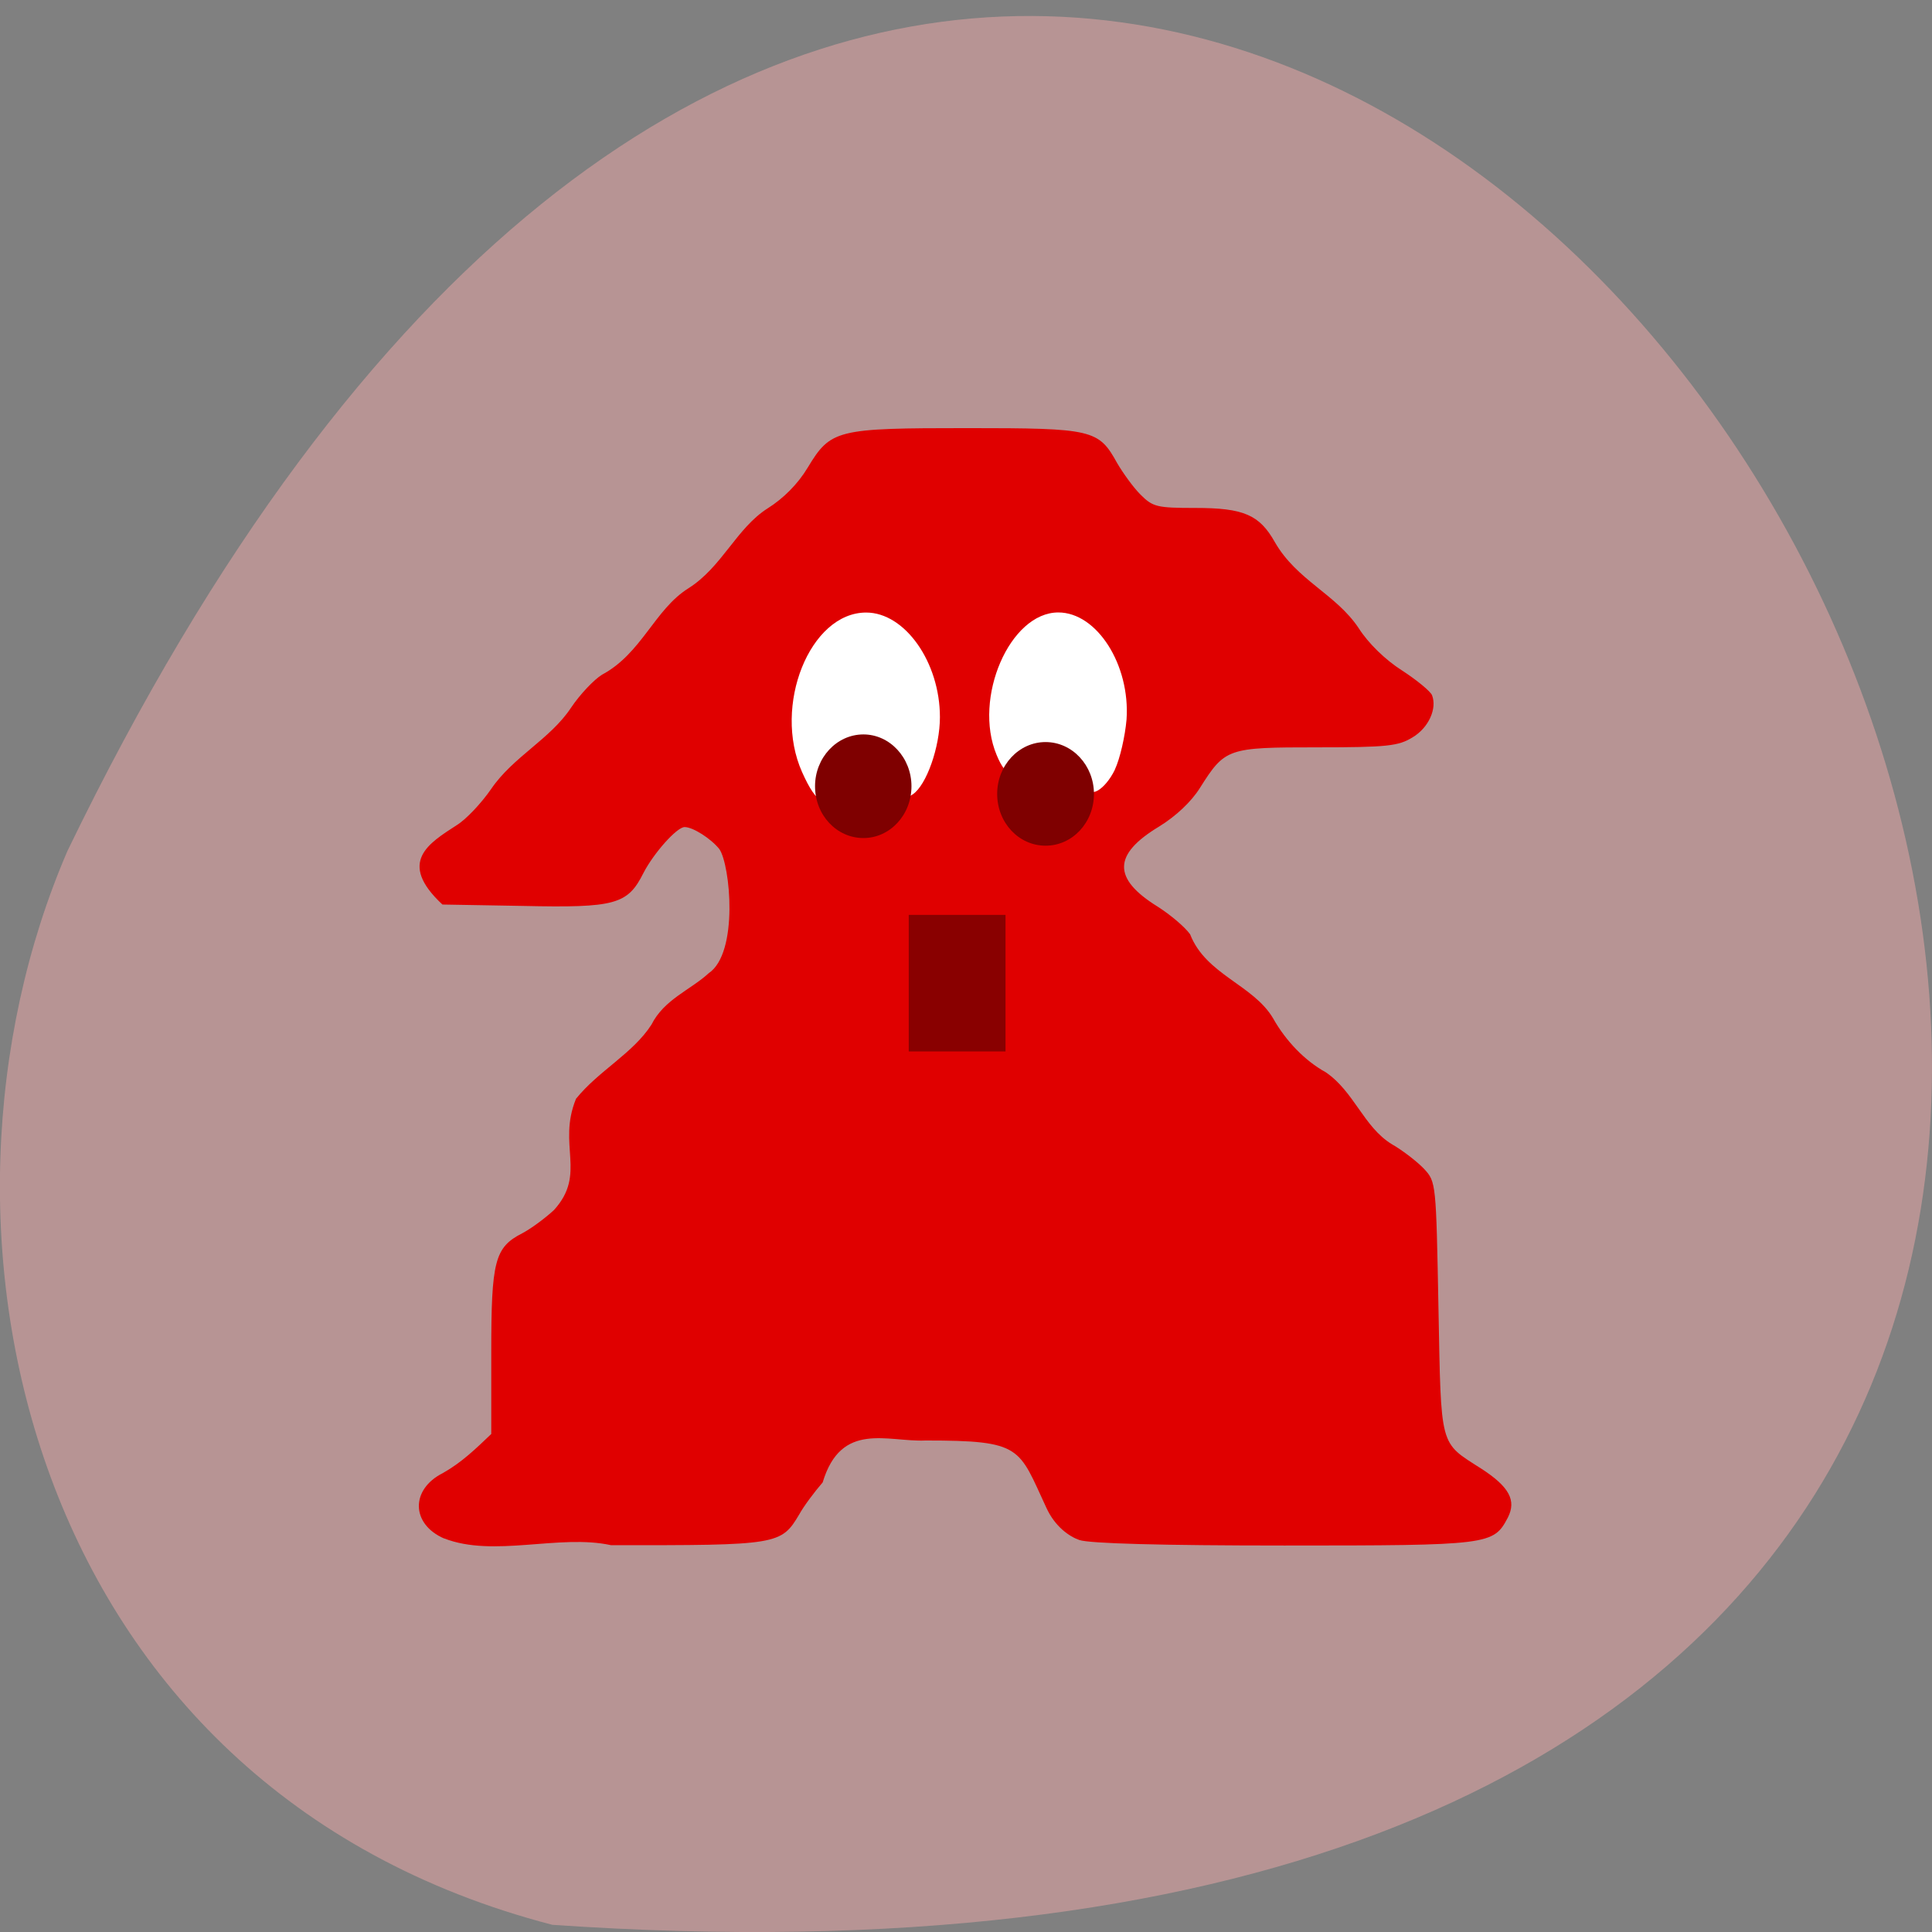 <svg xmlns="http://www.w3.org/2000/svg" viewBox="0 0 22 22"><rect x="0" y="0" width="22" height="22" fill="#808080" stroke="none"/><path d="m 6.289 21.918 c 31.637 2.184 7.922 -40.02 -5.52 -12.23 c -1.852 4.285 -0.496 10.668 5.52 12.23" fill="#b79494"/><path d="m 13.145 8.203 c 0 1.031 -1.043 1.863 -2.332 1.863 c -1.285 0 -2.328 -0.832 -2.328 -1.863 c 0 -1.031 1.043 -1.863 2.328 -1.863 c 1.289 0 2.332 0.832 2.332 1.863" fill="#fff"/><path d="m 5.059 17.52 c -0.379 -0.164 -0.387 -0.559 -0.016 -0.746 c 0.215 -0.121 0.375 -0.277 0.551 -0.445 v -0.93 c 0 -1.039 0.039 -1.195 0.352 -1.355 c 0.098 -0.051 0.262 -0.172 0.363 -0.266 c 0.375 -0.414 0.035 -0.738 0.25 -1.266 c 0.258 -0.32 0.648 -0.516 0.859 -0.844 c 0.145 -0.289 0.449 -0.398 0.652 -0.586 c 0.344 -0.23 0.246 -1.234 0.121 -1.414 c -0.098 -0.121 -0.301 -0.25 -0.395 -0.25 c -0.09 0 -0.355 0.301 -0.469 0.523 c -0.18 0.359 -0.32 0.398 -1.371 0.375 l -0.918 -0.016 c -0.52 -0.484 -0.152 -0.699 0.16 -0.902 c 0.109 -0.066 0.285 -0.254 0.395 -0.414 c 0.25 -0.367 0.672 -0.566 0.91 -0.926 c 0.102 -0.152 0.262 -0.32 0.352 -0.375 c 0.453 -0.242 0.598 -0.742 0.984 -0.984 c 0.383 -0.242 0.547 -0.684 0.902 -0.91 c 0.18 -0.113 0.344 -0.277 0.457 -0.465 c 0.262 -0.434 0.328 -0.449 1.82 -0.449 c 1.426 0 1.492 0.016 1.703 0.398 c 0.066 0.113 0.184 0.277 0.266 0.359 c 0.141 0.141 0.188 0.152 0.625 0.152 c 0.551 0 0.73 0.078 0.906 0.391 c 0.25 0.434 0.695 0.59 0.953 0.977 c 0.109 0.172 0.305 0.363 0.496 0.484 c 0.168 0.109 0.324 0.238 0.34 0.281 c 0.059 0.152 -0.039 0.371 -0.223 0.48 c -0.16 0.098 -0.285 0.113 -1.086 0.113 c -1.023 0 -1.047 0.008 -1.336 0.465 c -0.098 0.156 -0.273 0.32 -0.465 0.438 c -0.523 0.316 -0.531 0.59 -0.016 0.91 c 0.148 0.094 0.313 0.234 0.371 0.316 c 0.18 0.461 0.719 0.574 0.945 0.957 c 0.145 0.258 0.363 0.484 0.598 0.613 c 0.324 0.219 0.434 0.625 0.754 0.82 c 0.129 0.074 0.293 0.203 0.367 0.281 c 0.137 0.148 0.137 0.16 0.164 1.586 c 0.031 1.609 0.008 1.52 0.488 1.828 c 0.32 0.207 0.402 0.363 0.301 0.559 c -0.164 0.309 -0.203 0.316 -2.543 0.316 c -1.406 0 -2.223 -0.023 -2.336 -0.063 c -0.113 -0.039 -0.277 -0.152 -0.375 -0.367 c -0.32 -0.688 -0.27 -0.766 -1.375 -0.766 c -0.43 0.02 -0.961 -0.227 -1.172 0.477 c -0.094 0.109 -0.215 0.27 -0.266 0.363 c -0.207 0.348 -0.238 0.355 -2.145 0.352 c -0.59 -0.129 -1.336 0.145 -1.902 -0.078 m 4.441 -8.613 c 0.098 -0.461 0.668 -0.434 0.73 0.039 c 0.008 0.09 0.02 0.168 0.023 0.176 c 0 0.012 0.066 -0.023 0.145 -0.074 c 0.156 -0.105 0.309 -0.539 0.309 -0.879 c 0 -0.625 -0.398 -1.191 -0.84 -1.191 c -0.641 0 -1.066 1.062 -0.73 1.816 c 0.172 0.387 0.293 0.426 0.363 0.113 m 3.199 -0.141 c 0.059 -0.125 0.117 -0.383 0.133 -0.57 c 0.043 -0.621 -0.336 -1.219 -0.777 -1.219 c -0.551 0 -0.973 0.973 -0.703 1.621 c 0.109 0.27 0.242 0.313 0.379 0.121 c 0.066 -0.094 0.164 -0.152 0.25 -0.152 c 0.156 0 0.414 0.23 0.414 0.371 c 0 0.172 0.191 0.063 0.305 -0.172" fill="#e00000"/><path d="m 10.348 10.418 h 1.102 v 1.555 h -1.102" fill="#890000"/><g fill="#7f0000"><path d="m 12.457 9.04 c 0 0.328 -0.246 0.59 -0.551 0.59 c -0.305 0 -0.551 -0.262 -0.551 -0.59 c 0 -0.324 0.246 -0.59 0.551 -0.59 c 0.305 0 0.551 0.266 0.551 0.59"/><path d="m 10.379 8.953 c 0 0.328 -0.246 0.59 -0.547 0.59 c -0.305 0 -0.551 -0.262 -0.551 -0.59 c 0 -0.324 0.246 -0.59 0.551 -0.59 c 0.301 0 0.547 0.266 0.547 0.59"/></g></svg>
